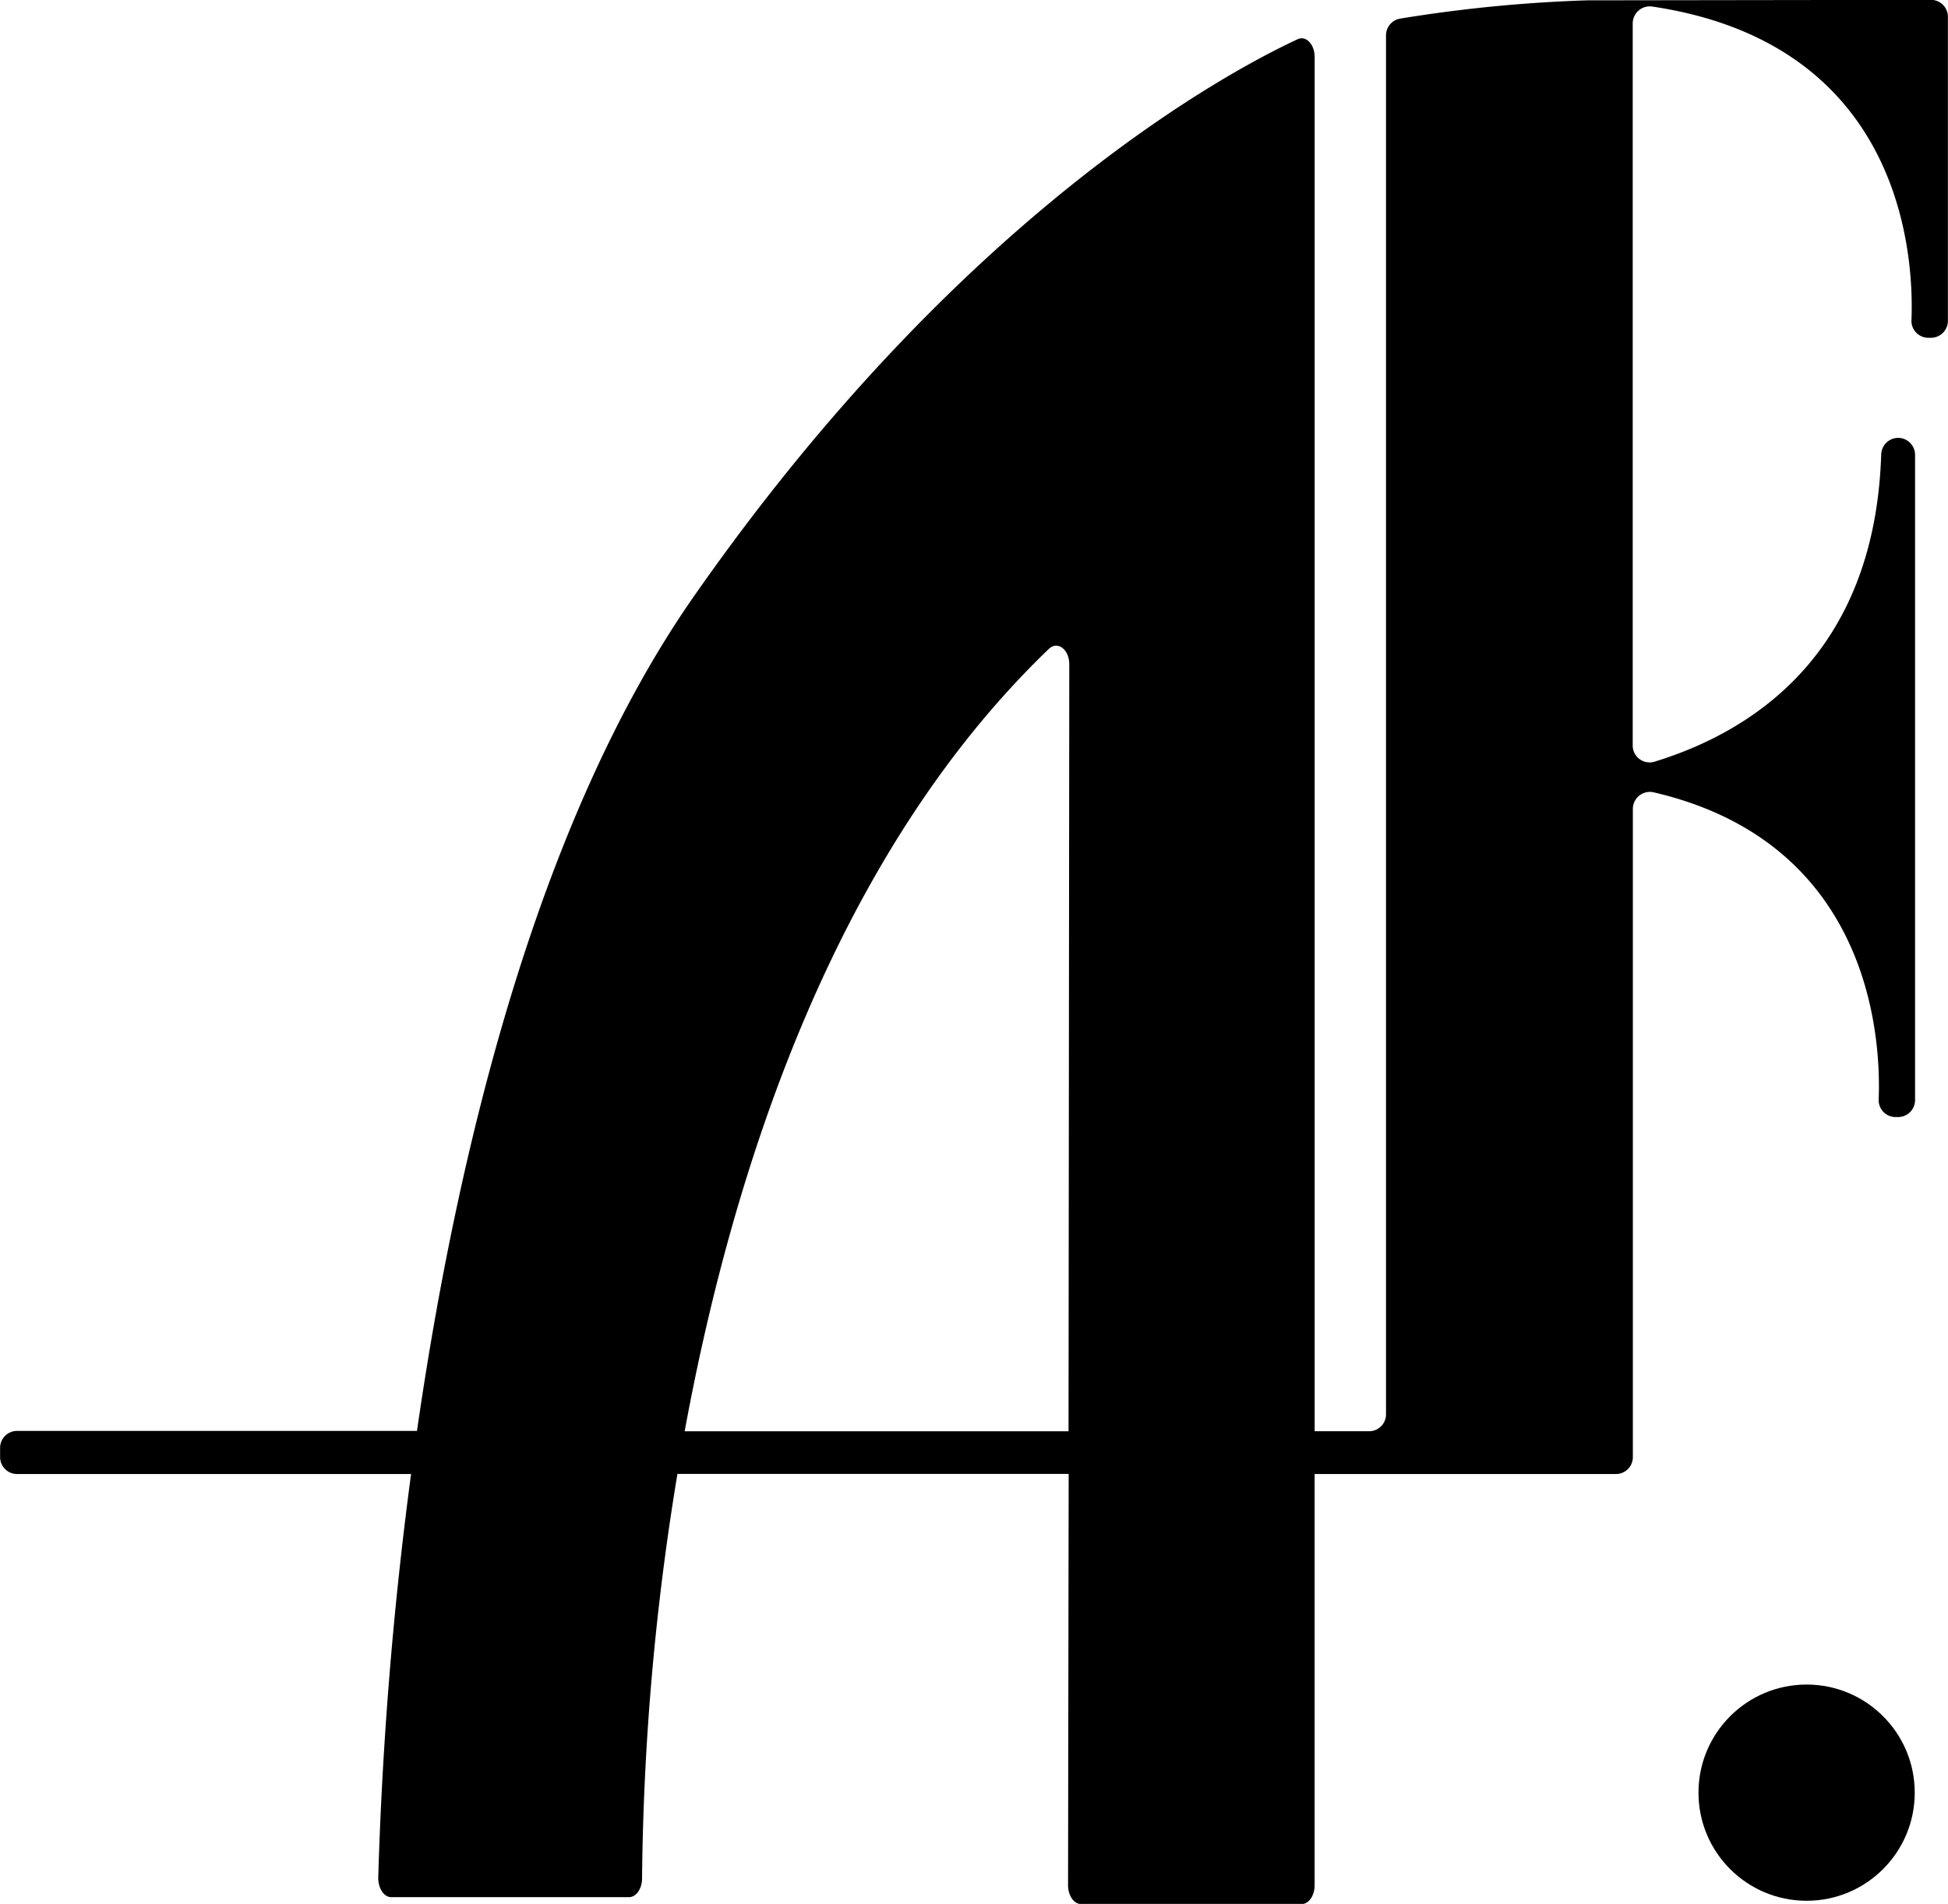 <svg id="AF_Logo" xmlns="http://www.w3.org/2000/svg" viewBox="0 0 415.26 405.94">
<path d="M454,47l-72.22.1h-1A307.63,307.63,0,0,0,340.83,51a3.62,3.62,0,0,0-3,3.58v294a3.61,3.61,0,0,1-3.61,3.61h-11.6v-293c0-2.7-1.83-4.63-3.62-3.8-14.69,
6.82-71.68,37.1-128.67,118.73-33.81,48.42-50.67,119.81-59.07,178H46a3.61,3.61,0,0,0-3.61,3.61v1.89A3.61,3.61,0,0,0,46,361.31h84a835.42,835.42,0,0,0-7,
86.1c0,2.25,1.21,4.12,2.78,4.12h50.67c1.54,0,2.78-1.78,2.79-4a557.41,557.41,0,0,1,7.54-86.24h83.4L270.05,449c0,2.18,1.25,4,2.78,4h47c1.54,0,2.78-1.79,
2.78-4V361.31h64.24a3.6,3.6,0,0,0,3.6-3.61V219.49a3.63,3.63,0,0,1,4.46-3.52c46.47,10.82,48.45,52.73,47.94,65.51a3.6,3.6,0,0,0,3.61,3.72H447a3.61,
3.61,0,0,0,3.61-3.61V144a3.62,3.62,0,0,0-3.61-3.61,3.64,3.64,0,0,0-3.61,3.55c-1.38,42.74-27.72,59.19-48.35,65.5a3.6,3.6,0,0,1-4.62-3.46V52a3.64,
3.64,0,0,1,4.19-3.57c53.56,8,55.77,53.48,55.23,66.9a3.6,3.6,0,0,0,3.61,3.72H454a3.61,3.61,0,0,0,3.61-3.6V50.64A3.61,3.61,0,0,0,454,47ZM188.32,
352.2c10.26-55.81,31.92-122.88,77.63-166.81,1.85-1.78,4.34.07,4.36,3.26l-.16,163.55Z" transform="translate(-42.37 -47.03)"/>
<circle cx="385.12" cy="382.22" r="23.05"/></svg>